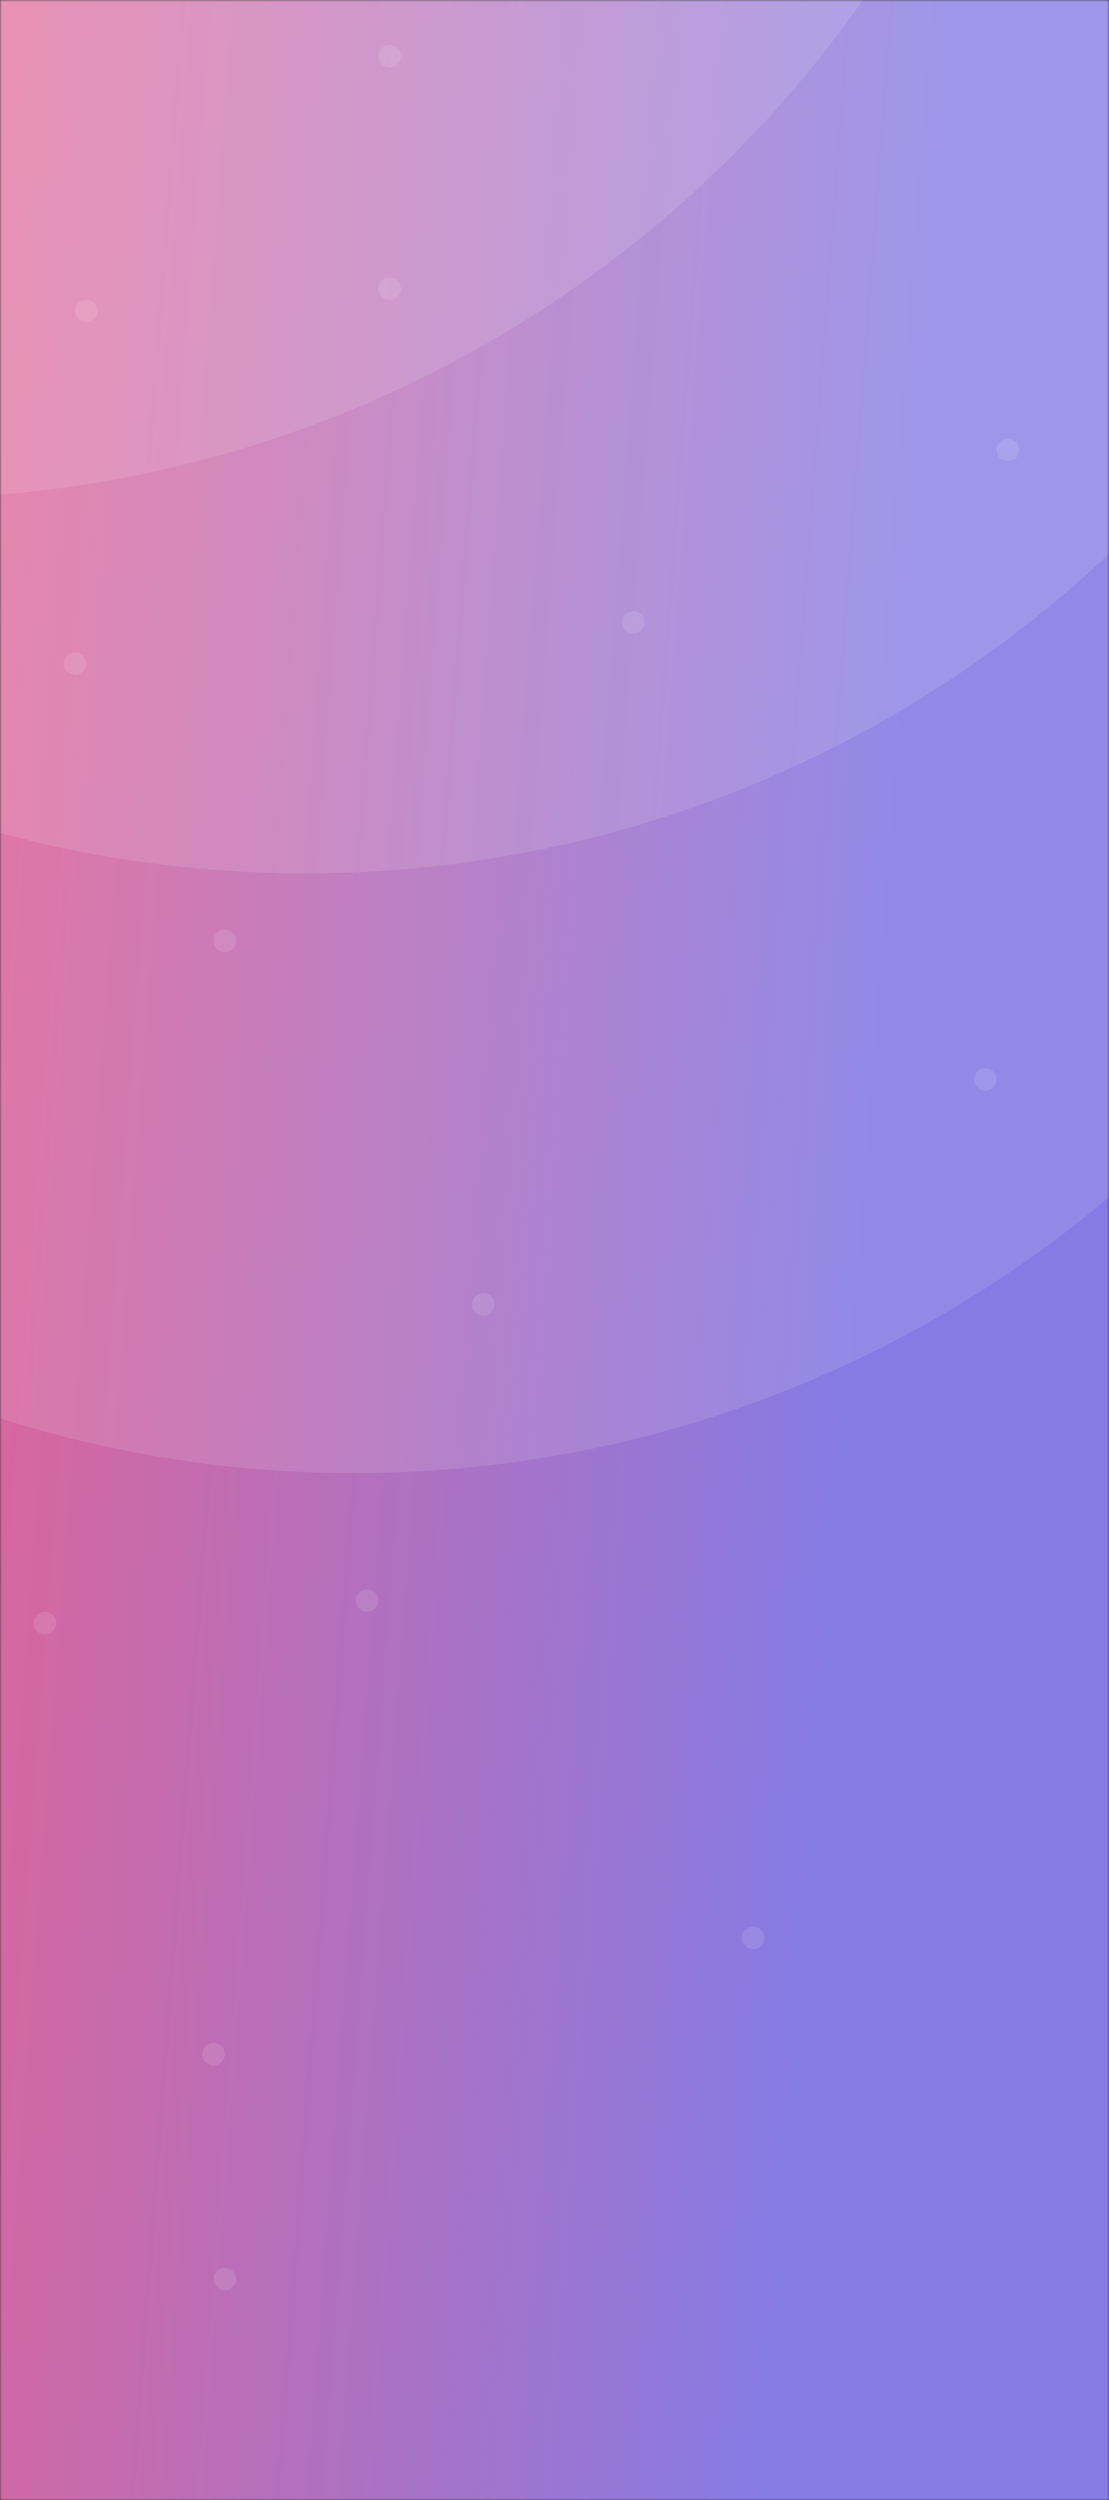 <svg width="296" height="667" viewBox="0 0 296 667" fill="none" xmlns="http://www.w3.org/2000/svg">
<rect x="0" y="0" width="296" height="667" fill="#333333" stroke="none"/>
<mask id="mask0" mask-type="alpha" maskUnits="userSpaceOnUse" x="0" y="0" width="296" height="667">
<rect width="296" height="667" fill="#C4C4C4"/>
</mask>
<g mask="url(#mask0)">
<rect width="296" height="673" fill="url(#paint0_linear)"/>
<circle cx="94.5" cy="80.5" r="312.5" fill="white" fill-opacity="0.11"/>
<circle cx="98" cy="427" r="3" fill="white" fill-opacity="0.11"/>
<circle cx="269" cy="120" r="3" fill="white" fill-opacity="0.11"/>
<circle cx="129" cy="348" r="3" fill="white" fill-opacity="0.11"/>
<circle cx="169" cy="166" r="3" fill="white" fill-opacity="0.11"/>
<circle cx="23" cy="83" r="3" fill="white" fill-opacity="0.11"/>
<circle cx="201" cy="517" r="3" fill="white" fill-opacity="0.11"/>
<circle cx="60" cy="608" r="3" fill="white" fill-opacity="0.11"/>
<circle cx="57" cy="548" r="3" fill="white" fill-opacity="0.11"/>
<circle cx="12" cy="433" r="3" fill="white" fill-opacity="0.11"/>
<circle cx="263" cy="288" r="3" fill="white" fill-opacity="0.11"/>
<circle cx="60" cy="251" r="3" fill="white" fill-opacity="0.11"/>
<circle cx="20" cy="177" r="3" fill="white" fill-opacity="0.11"/>
<circle cx="104" cy="77" r="3" fill="white" fill-opacity="0.11"/>
<circle cx="104" cy="15" r="3" fill="white" fill-opacity="0.11"/>
<circle cx="81.5" cy="-79.5" r="312.5" fill="white" fill-opacity="0.11"/>
<circle cx="-25.5" cy="-179.5" r="312.5" fill="white" fill-opacity="0.11"/>
</g>
<defs>
<linearGradient id="paint0_linear" x1="-4.87897e-07" y1="69.431" x2="248.963" y2="88.108" gradientUnits="userSpaceOnUse">
<stop stop-color="#DF6598"/>
<stop offset="1" stop-color="#857BE4"/>
</linearGradient>
</defs>
</svg>
